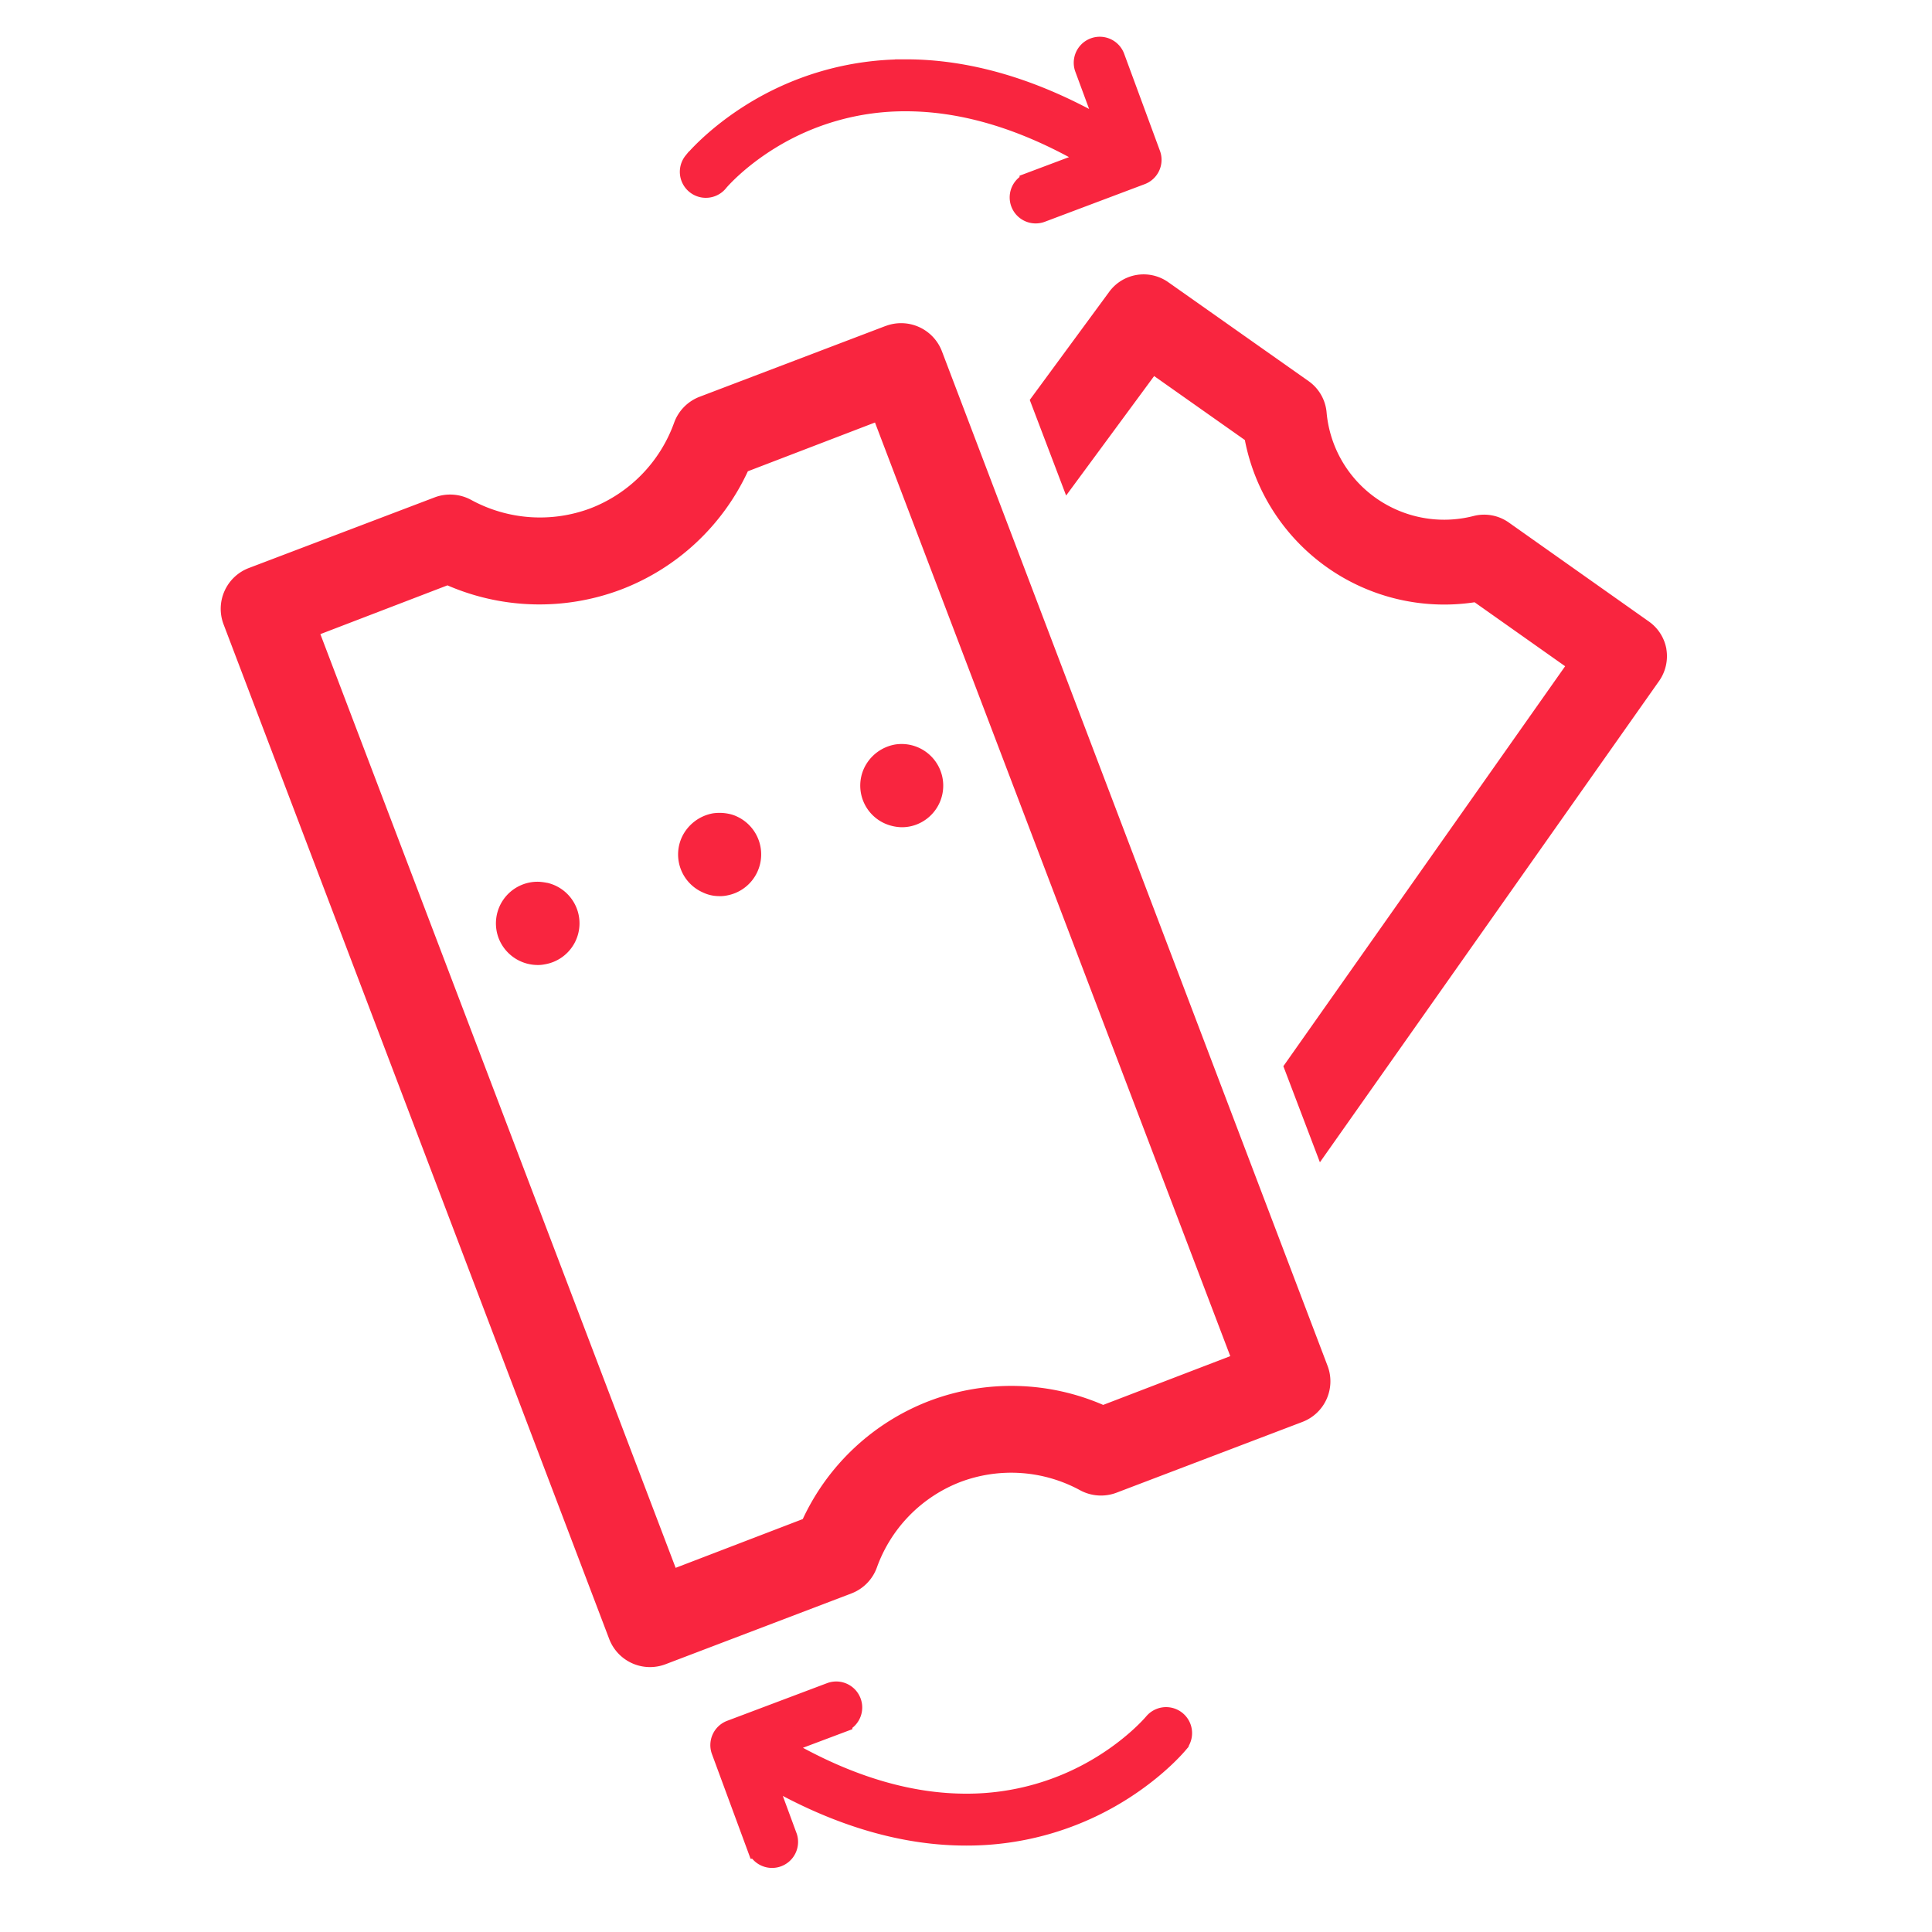 <svg height="45" viewBox="0 0 45 45" width="45" xmlns="http://www.w3.org/2000/svg"><g fill="#f9253f"><path d="m12.742 20.563a1.37 1.37 0 0 0 -.19-.025.97.97 0 0 0 -.938 1.313.976.976 0 0 0 .878.625.767.767 0 0 0 .191-.014.968.968 0 0 0 .06-1.9zm4.245-1.605a1.068 1.068 0 0 0 -.38-.014.993.993 0 0 0 -.727.56.966.966 0 0 0 .488 1.281.867.867 0 0 0 .369.087.767.767 0 0 0 .19-.014.972.972 0 0 0 .237-1.84.778.778 0 0 0 -.177-.06zm3.623.223a1.025 1.025 0 0 0 .369.086.935.935 0 0 0 .373-.064.97.97 0 0 0 -.503-1.862.988.988 0 0 0 -.726.559.966.966 0 0 0 .487 1.281z"/><path d="m21.94 8.184a1.018 1.018 0 0 0 -1.314-.59v-.001l-4.327 1.647a1.017 1.017 0 0 0 -.596.602 3.35 3.35 0 0 1 -1.95 1.998 3.347 3.347 0 0 1 -2.782-.198c-.26-.14-.57-.162-.847-.057l-4.327 1.645a1.017 1.017 0 0 0 -.59 1.311l8.981 23.63a1.017 1.017 0 0 0 1.314.592l4.327-1.648c.276-.105.493-.324.594-.602a3.348 3.348 0 0 1 1.952-1.997 3.356 3.356 0 0 1 2.783.195c.26.141.57.162.847.057l4.326-1.647a1.012 1.012 0 0 0 .59-1.309zm6.715 23.403-2.96 1.136a5.385 5.385 0 0 0 -4.037-.097 5.376 5.376 0 0 0 -2.96 2.756l-2.961 1.136-8.275-21.748 2.96-1.136a5.385 5.385 0 0 0 4.037.1 5.36 5.36 0 0 0 2.96-2.757l2.961-1.136 8.275 21.745zm10.159-16.467a.995.995 0 0 0 -.406-.642l-3.267-2.309a.995.995 0 0 0 -.813-.152 2.753 2.753 0 0 1 -2.278-.415 2.741 2.741 0 0 1 -1.152-2.005.997.997 0 0 0 -.416-.718l-3.268-2.304a.994.994 0 0 0 -1.382.227l-1.847 2.513.847 2.227 2.05-2.783 2.113 1.49a4.729 4.729 0 0 0 5.351 3.779l2.109 1.49-6.563 9.316.851 2.238 7.91-11.224c.144-.213.202-.473.16-.727z"/><path d="m26.783 3.6-.838-2.273a.356.356 0 0 0 -.668.245l.56 1.516c-1.798-1.069-3.392-1.457-4.74-1.456a6.723 6.723 0 0 0 -3.648 1.063c-.831.532-1.267 1.062-1.284 1.082a.354.354 0 1 0 .551.45l.002-.003c.032-.039.442-.515 1.185-.976a6.005 6.005 0 0 1 3.194-.906c1.215 0 2.679.345 4.39 1.364l-1.49.56a.354.354 0 1 0 .252.665l2.326-.876a.355.355 0 0 0 .208-.455zm-9.966 37.169.839 2.274a.356.356 0 0 0 .667-.246l-.559-1.516c1.797 1.069 3.391 1.457 4.74 1.456a6.723 6.723 0 0 0 3.648-1.063c.831-.532 1.267-1.062 1.284-1.082a.354.354 0 1 0 -.551-.449l-.002.002c-.033.039-.443.515-1.186.976a6.005 6.005 0 0 1 -3.193.907c-1.215 0-2.68-.346-4.39-1.365l1.489-.56a.354.354 0 1 0 -.251-.665l-2.327.877a.355.355 0 0 0 -.208.454z" stroke="#f9253f" stroke-width=".5"/></g></svg>